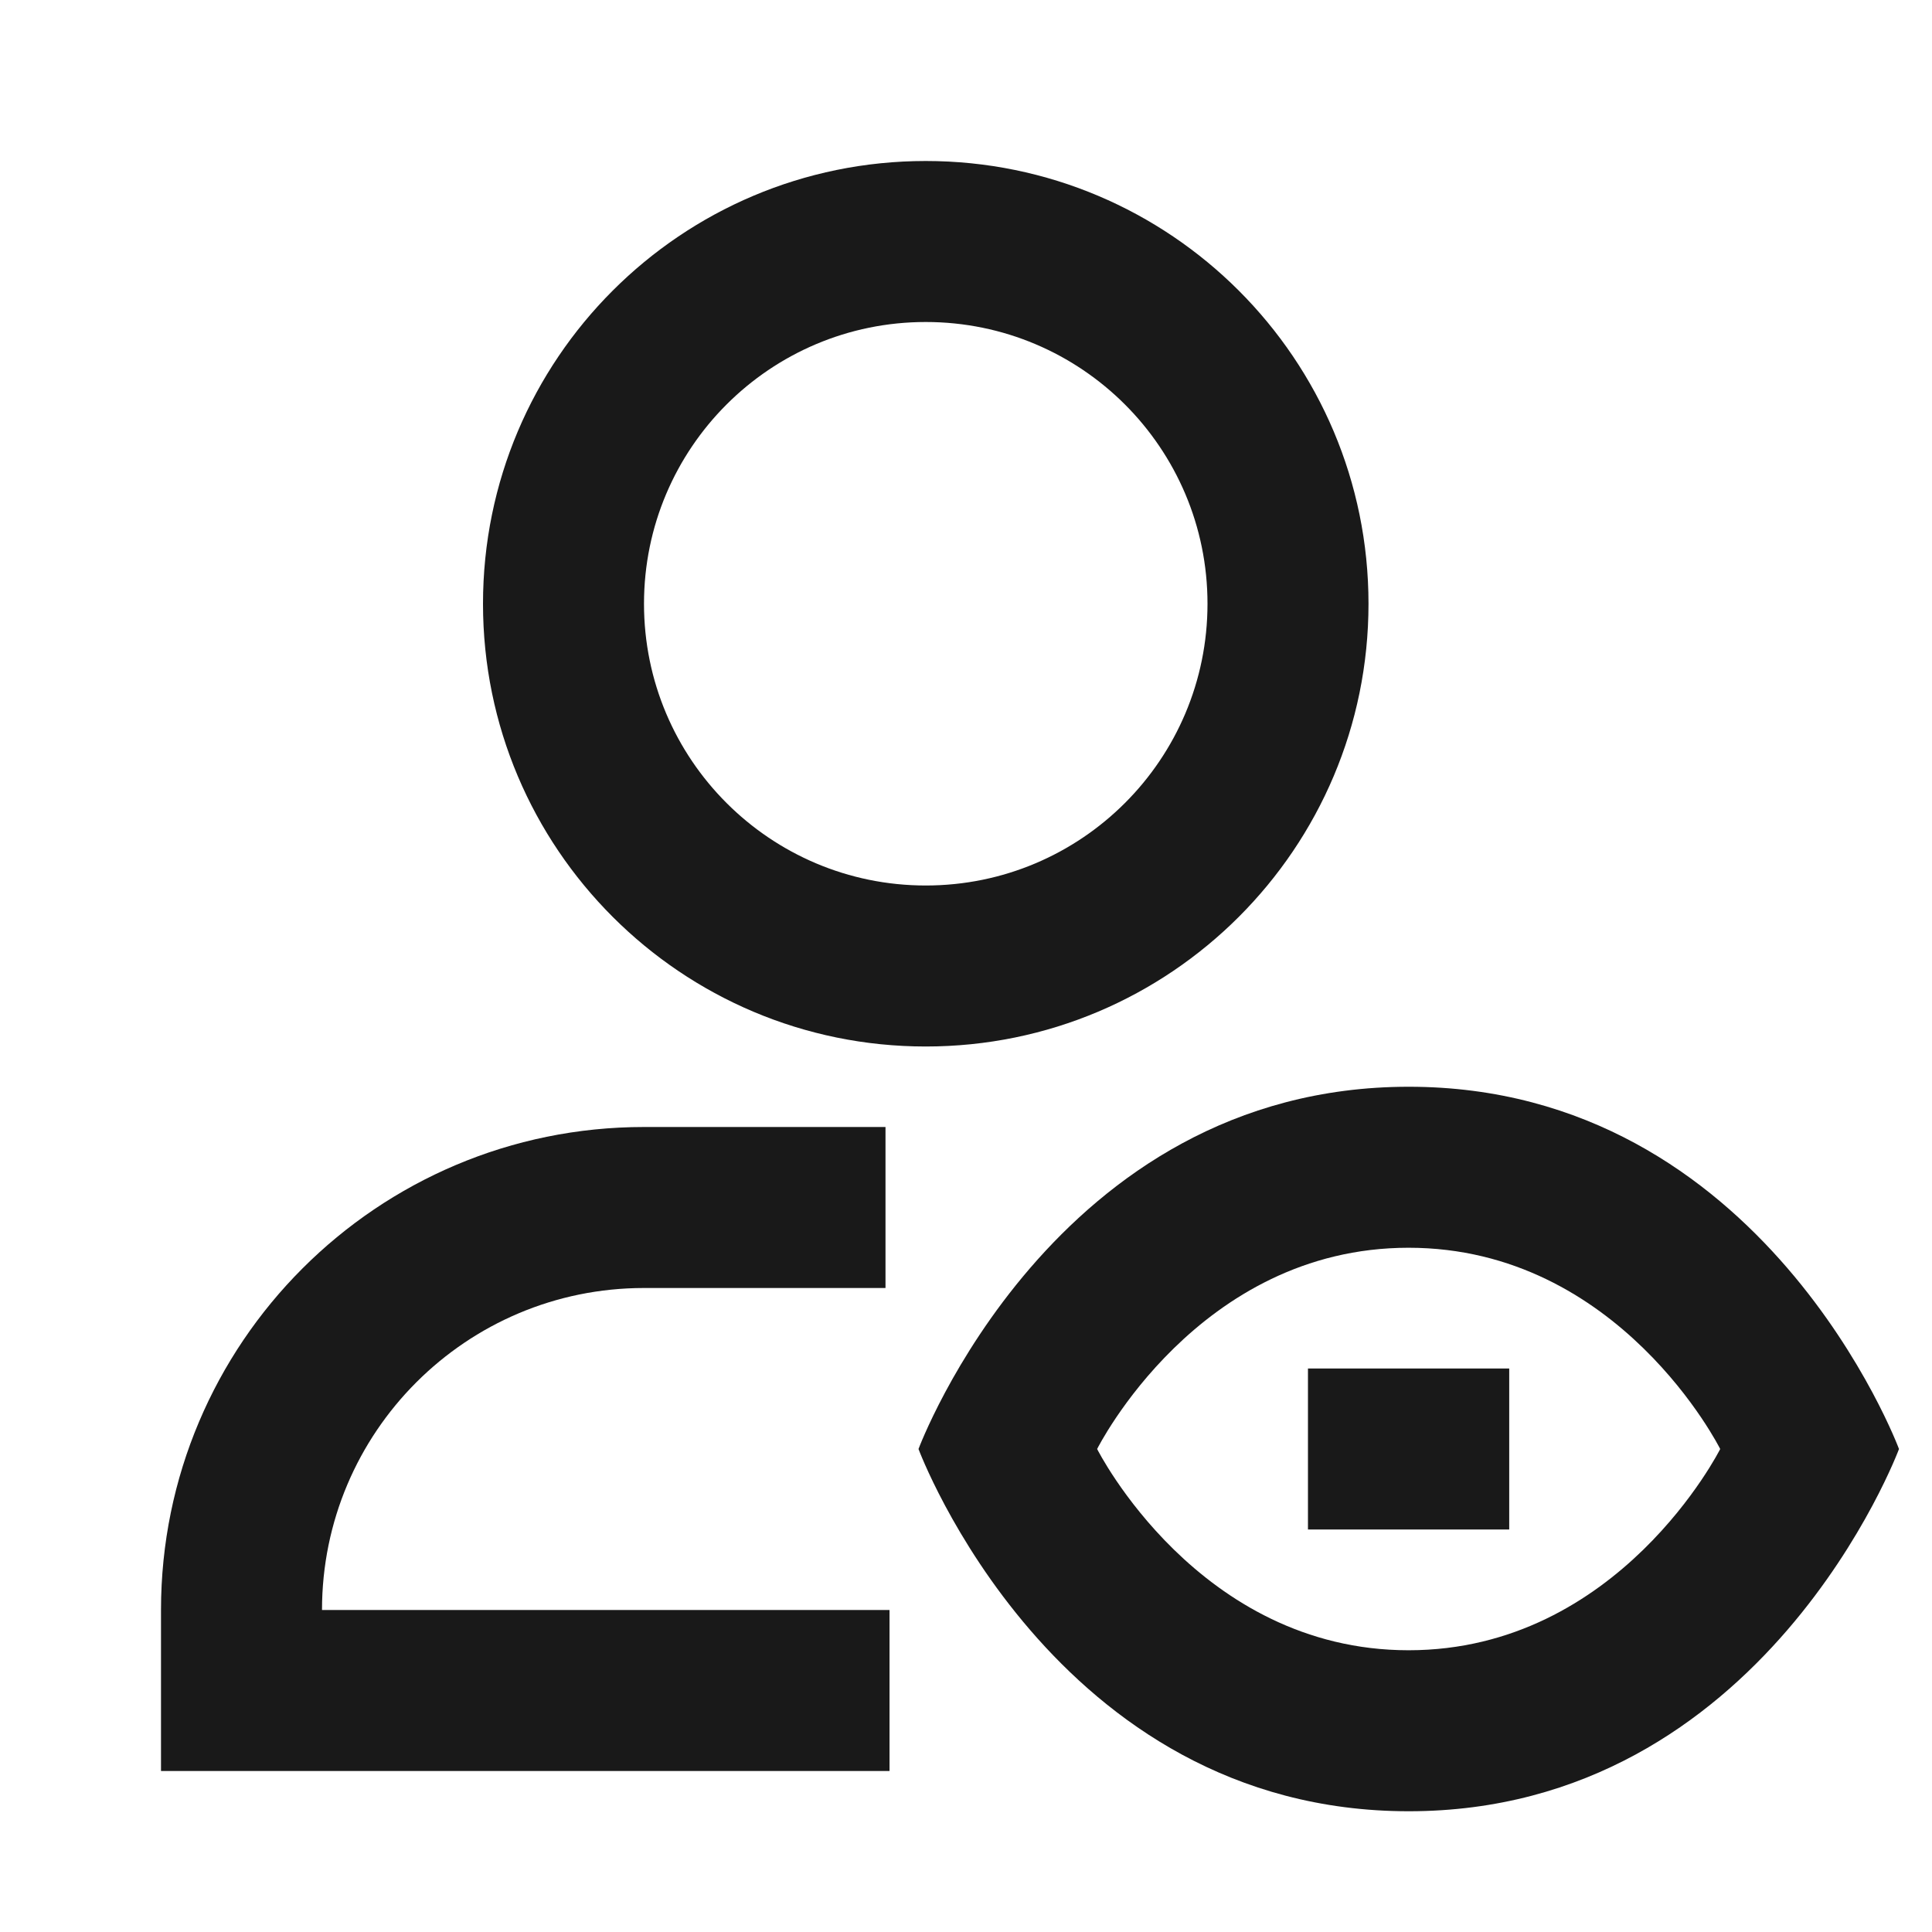 <svg width="24" height="24" viewBox="0 0 24 24" fill="none" xmlns="http://www.w3.org/2000/svg">
<path d="M11.5 4C9.567 4 8 5.567 8 7.5C8 9.433 9.567 11 11.5 11C13.433 11 15 9.433 15 7.5C15 5.567 13.433 4 11.5 4ZM6 7.5C6 4.462 8.462 2 11.5 2C14.538 2 17 4.462 17 7.5C17 10.538 14.538 13 11.5 13C8.462 13 6 10.538 6 7.5ZM8 16C5.791 16 4 17.791 4 20H11.05V22H2V20C2 16.686 4.686 14 8 14H11V16H8Z" fill="black" fill-opacity="0.9" style="fill:black;fill-opacity:0.9;"/>
<path d="M16.248 19V17H18.748V19H16.248Z" fill="black" fill-opacity="0.9" style="fill:black;fill-opacity:0.9;"/>
<path d="M17.5 22.5C21.918 22.5 23.59 18 23.59 18C23.59 18 21.916 13.5 17.5 13.5C13.083 13.5 11.41 18 11.41 18C11.41 18 13.081 22.5 17.5 22.5ZM17.498 20.5C14.883 20.5 13.629 18 13.629 18C13.629 18 14.877 15.5 17.498 15.5C20.119 15.5 21.369 18 21.369 18C21.369 18 20.114 20.5 17.498 20.5Z" fill="black" fill-opacity="0.9" style="fill:black;fill-opacity:0.9;"/>
</svg>
